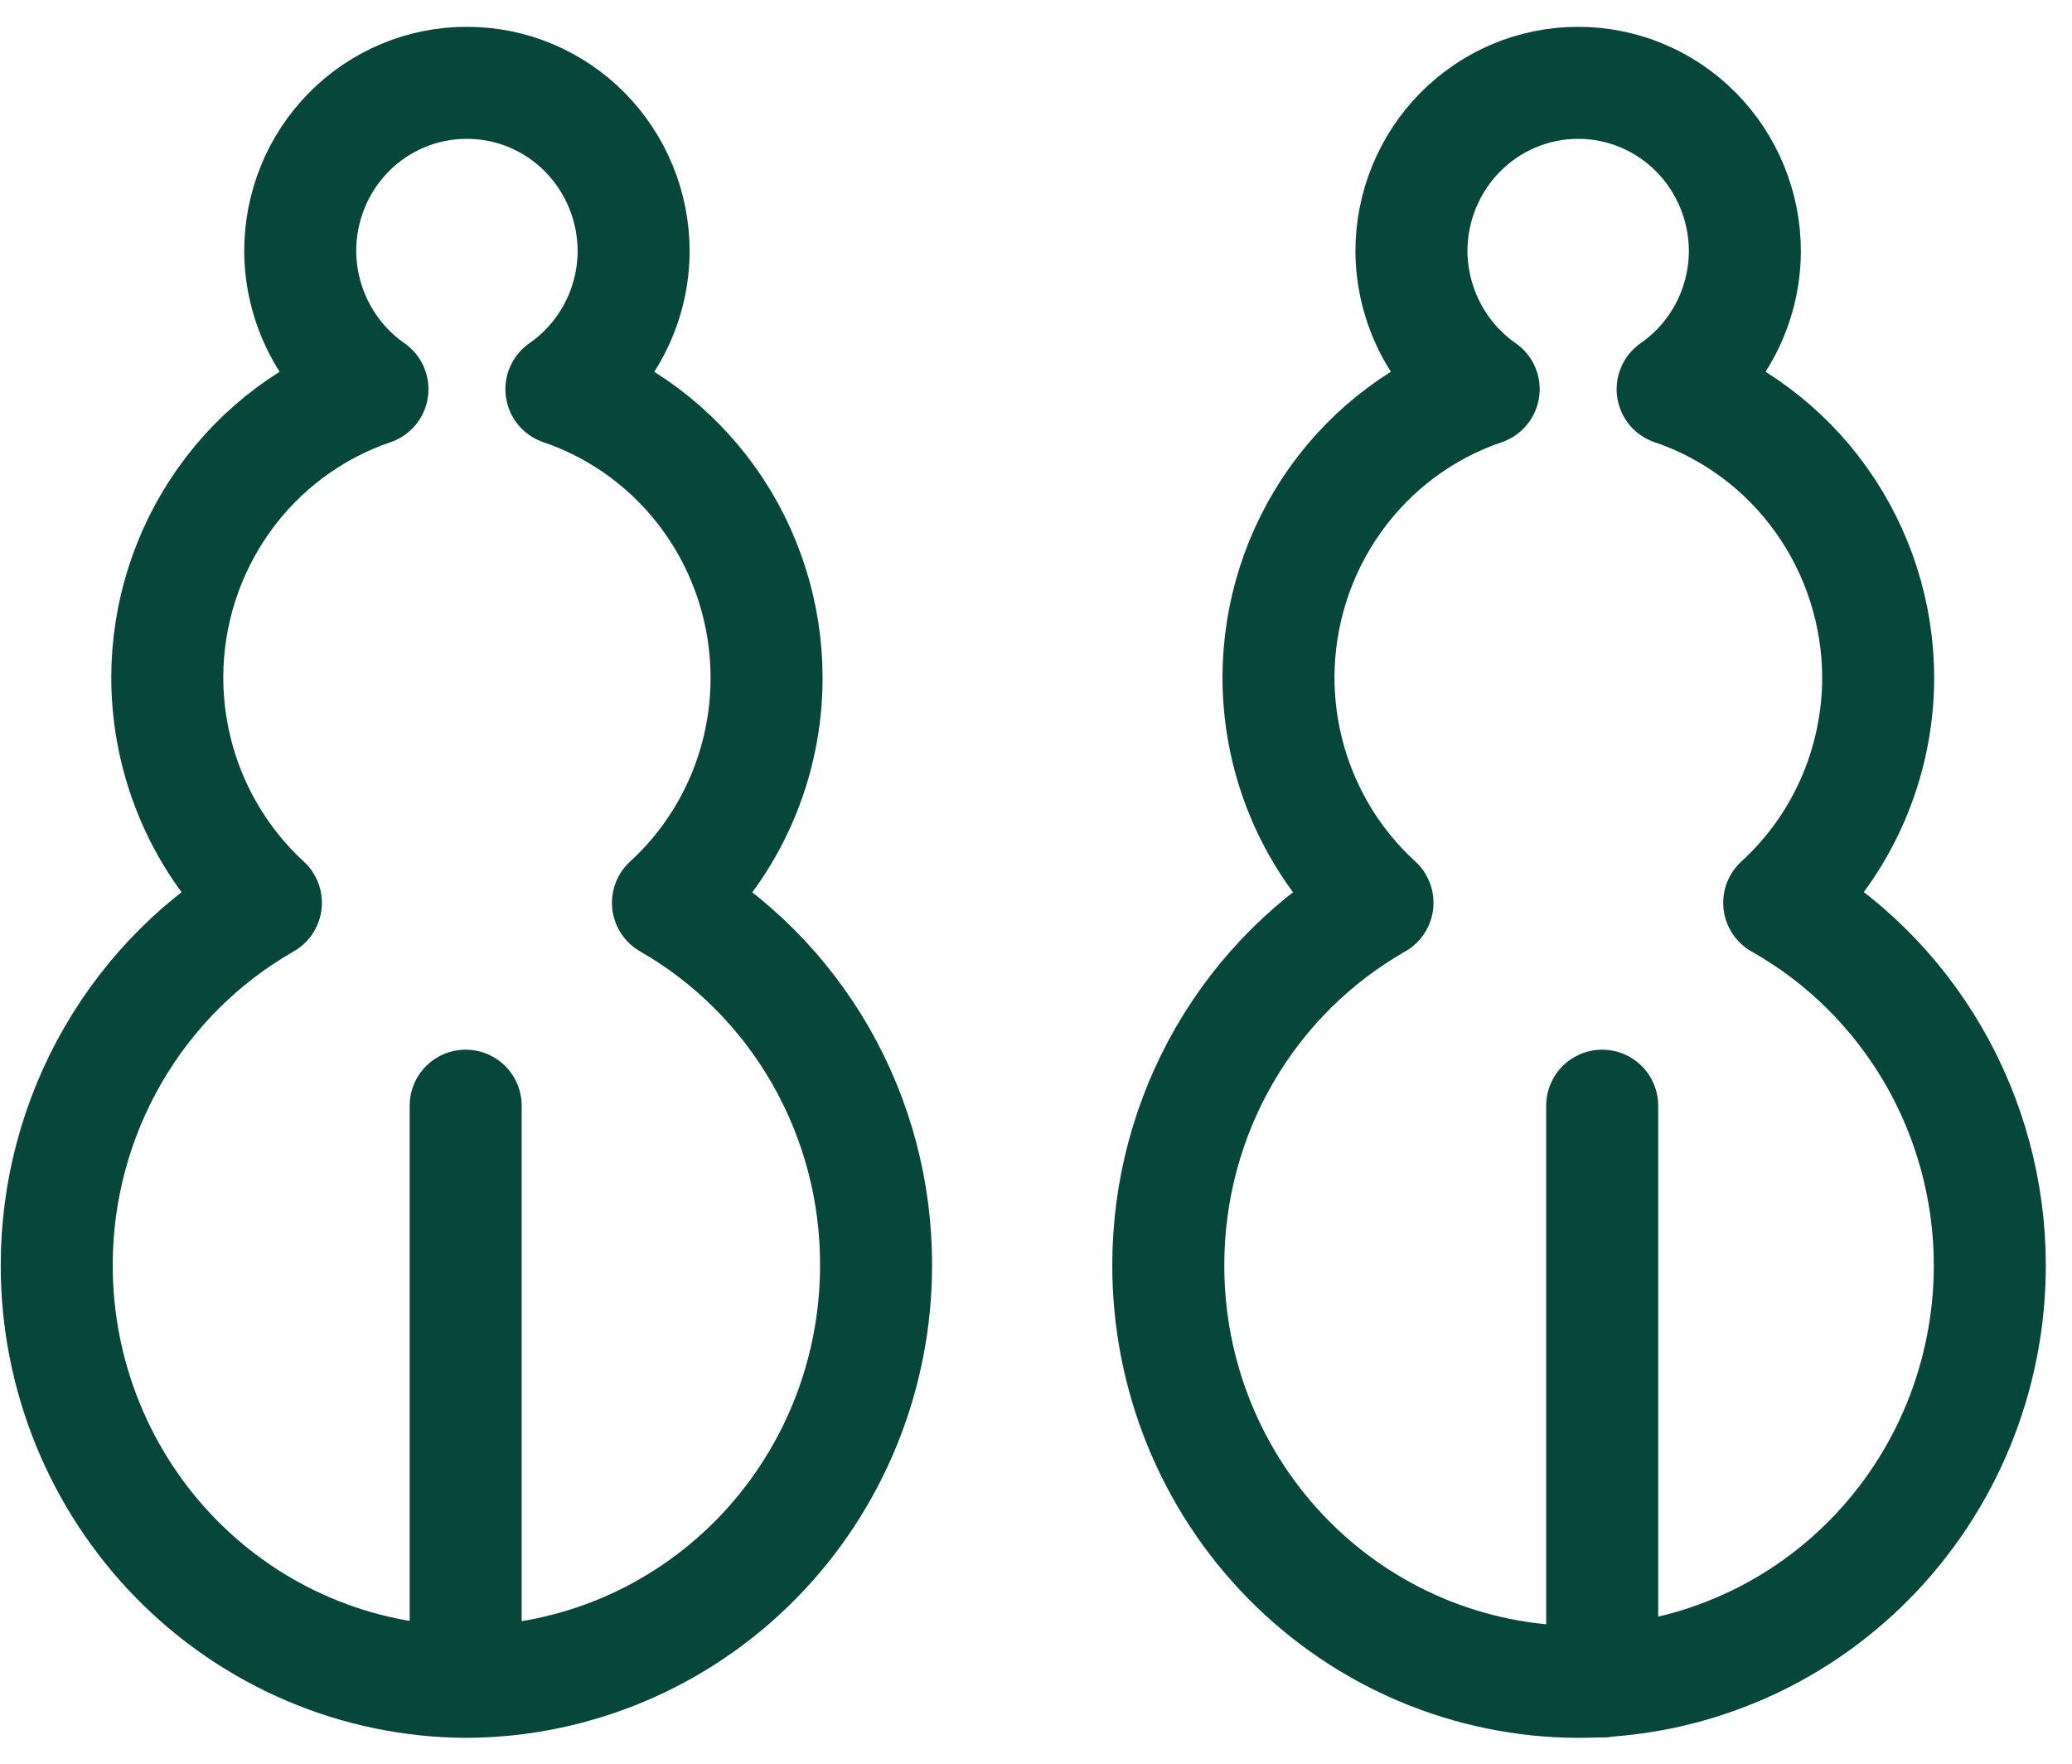 <svg width="74" height="63" viewBox="0 0 74 63" fill="none" xmlns="http://www.w3.org/2000/svg">
<path d="M23.856 32.237C24.966 31.221 25.853 29.98 26.46 28.595C27.067 27.21 27.379 25.711 27.378 24.196C27.376 21.92 26.668 19.701 25.353 17.853C24.038 16.005 22.183 14.621 20.05 13.897C20.841 13.349 21.489 12.614 21.938 11.758C22.388 10.9 22.625 9.946 22.63 8.976C22.63 8.184 22.476 7.401 22.176 6.67C21.877 5.939 21.437 5.275 20.884 4.716C20.33 4.157 19.673 3.714 18.95 3.412C18.227 3.111 17.452 2.956 16.669 2.958C15.888 2.956 15.114 3.111 14.391 3.413C13.669 3.714 13.013 4.158 12.46 4.717C11.907 5.276 11.469 5.94 11.171 6.671C10.873 7.402 10.72 8.185 10.722 8.976C10.729 9.946 10.967 10.899 11.416 11.756C11.866 12.613 12.512 13.347 13.302 13.897C11.168 14.621 9.314 16.005 7.999 17.853C6.684 19.701 5.976 21.92 5.974 24.196C5.976 25.711 6.29 27.208 6.896 28.593C7.503 29.977 8.388 31.219 9.496 32.237C7.229 33.531 5.343 35.41 4.031 37.683C2.718 39.956 2.026 42.541 2.026 45.174C2.022 49.103 3.557 52.875 6.293 55.663C9.03 58.452 12.747 60.031 16.631 60.055C20.524 60.045 24.254 58.472 27.002 55.682C29.75 52.892 31.291 49.112 31.288 45.174C31.294 42.544 30.608 39.961 29.303 37.688C27.997 35.415 26.117 33.533 23.856 32.237Z" stroke="#06463b" stroke-width="4" stroke-linejoin="round"/>
<path d="M63.543 32.237C64.655 31.221 65.544 29.981 66.153 28.596C66.761 27.211 67.077 25.712 67.078 24.196C67.073 21.918 66.362 19.699 65.045 17.852C63.728 16.004 61.871 14.621 59.737 13.897C60.528 13.349 61.176 12.614 61.625 11.758C62.075 10.9 62.312 9.946 62.317 8.976C62.317 8.184 62.163 7.401 61.863 6.67C61.563 5.939 61.124 5.275 60.571 4.716C60.017 4.157 59.36 3.714 58.636 3.412C57.913 3.111 57.139 2.956 56.356 2.958C54.779 2.958 53.266 3.592 52.151 4.721C51.035 5.849 50.408 7.38 50.408 8.976C50.416 9.946 50.654 10.899 51.103 11.756C51.553 12.613 52.199 13.347 52.989 13.897C50.855 14.621 49 16.005 47.686 17.853C46.371 19.701 45.663 21.92 45.66 24.196C45.662 25.712 45.977 27.211 46.586 28.596C47.195 29.981 48.084 31.221 49.196 32.237C46.928 33.529 45.04 35.407 43.727 37.681C42.414 39.954 41.723 42.541 41.725 45.174C41.718 49.111 43.257 52.891 46.003 55.681C48.749 58.471 52.477 60.045 56.369 60.055C58.299 60.055 60.21 59.67 61.993 58.923C63.776 58.176 65.396 57.081 66.76 55.7C68.125 54.319 69.208 52.68 69.946 50.877C70.685 49.073 71.065 47.139 71.065 45.187C71.064 42.546 70.366 39.954 69.044 37.677C67.722 35.401 65.823 33.523 63.543 32.237Z" stroke="#06463b" stroke-width="4" stroke-linejoin="round"/>
<path d="M16.631 39.482V60.042" stroke="#06463b" stroke-width="4" stroke-linecap="round" stroke-linejoin="round"/>
<path d="M57.221 39.482V60.042" stroke="#06463b" stroke-width="4" stroke-linecap="round" stroke-linejoin="round"/>
</svg>
